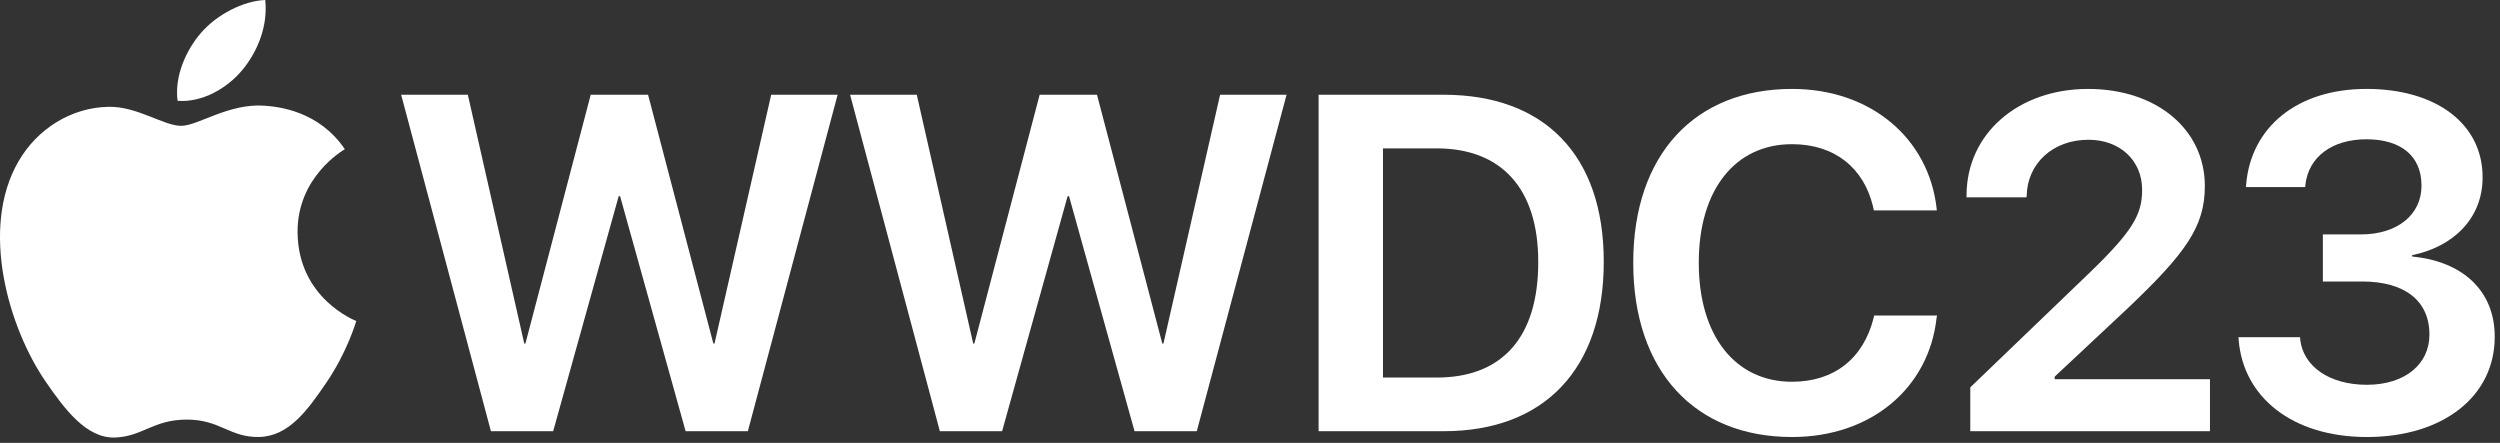 <?xml version="1.0" encoding="utf-8"?>
<!-- Generator: Adobe Illustrator 26.5.0, SVG Export Plug-In . SVG Version: 6.00 Build 0)  -->
<svg version="1.1" id="Artwork" xmlns="http://www.w3.org/2000/svg" xmlns:xlink="http://www.w3.org/1999/xlink" x="0px" y="0px"
	 width="471.212px" height="83.47px" viewBox="0 0 471.212 83.47" style="enable-background:new 0 0 471.212 83.47;"
	 xml:space="preserve">
<rect x="0" y="0" width="471.212" height="83.47" fill="#333333" stroke="none"/>
<style type="text/css">
	.st0{fill:#FFFFFF;}
</style>
<g>
	<g>
		<path class="st0" d="M75.612,17.86H88.18l10.635,46.89h0.22l12.305-46.89h10.811l12.305,46.89h0.22l10.679-46.89h12.524
			l-16.919,63.413h-11.733l-12.349-44.297h-0.264l-12.349,44.297H92.53L75.612,17.86z"/>
		<path class="st0" d="M160.229,17.86h12.568l10.635,46.89h0.22l12.305-46.89h10.811l12.305,46.89h0.22l10.679-46.89h12.523
			l-16.918,63.413h-11.734l-12.349-44.297h-0.264l-12.349,44.297h-11.733L160.229,17.86z"/>
		<path class="st0" d="M248.538,17.86h23.599c18.94,0,30.146,11.382,30.146,31.421v0.088c0,20.127-11.162,31.904-30.146,31.904
			h-23.599V17.86z M270.775,71.165c12.393,0,19.16-7.603,19.16-21.753v-0.088c0-13.799-6.943-21.357-19.16-21.357h-10.107v43.198
			H270.775z"/>
		<path class="st0" d="M307.843,49.544V49.5c0-20.347,11.602-32.739,29.927-32.739c14.897,0,25.752,9.36,27.246,22.456l0.044,0.439
			h-11.865l-0.176-0.791c-1.714-7.119-7.119-11.689-15.249-11.689c-10.723,0-17.578,8.569-17.578,22.324v0.044
			c0,13.799,6.899,22.412,17.578,22.412c7.91,0,13.447-4.351,15.381-12.041l0.088-0.439h11.865l-0.088,0.439
			c-1.45,13.228-12.349,22.456-27.246,22.456C319.401,82.371,307.843,69.891,307.843,49.544z"/>
		<path class="st0" d="M371.367,73.011l22.368-21.489c8.262-7.954,10.02-11.118,10.02-15.688v-0.088
			c0-5.493-4.175-9.404-10.107-9.404c-6.768,0-11.514,4.526-11.646,10.503l-0.044,0.352h-11.294v-0.352
			c0-11.733,9.844-20.083,22.896-20.083c13.008,0,22.017,7.69,22.017,18.281v0.088c0,7.559-3.56,12.568-14.634,23.071L387.276,70.99
			v0.483h29.268v9.8h-45.176V73.011z"/>
		<path class="st0" d="M421.96,64.134l-0.044-0.571h11.602l0.044,0.483c0.571,4.922,5.361,8.481,12.568,8.481
			c7.119,0,11.777-3.867,11.777-9.404v-0.088c0-6.416-4.746-9.976-12.656-9.976h-7.427v-8.877h7.207
			c6.855,0,11.382-3.735,11.382-9.141v-0.088c0-5.493-3.823-8.701-10.371-8.701c-6.504,0-10.942,3.34-11.514,8.613l-0.044,0.396
			h-11.162l0.044-0.527c0.923-10.811,9.668-17.974,22.676-17.974c13.271,0,21.885,6.68,21.885,16.611v0.088
			c0,7.866-5.713,13.096-13.271,14.634v0.264c9.404,0.879,15.557,6.372,15.557,15.073v0.088c0,11.162-9.712,18.853-24.082,18.853
			C432.068,82.371,422.839,74.857,421.96,64.134z"/>
	</g>
	<g>
		<path class="st0" d="M49.89,19.925c-6.79-0.502-12.55,3.792-15.764,3.792c-3.26,0-8.287-3.684-13.618-3.583
			C13.51,20.237,7.059,24.207,3.45,30.474c-7.27,12.618-1.856,31.316,5.225,41.555c3.464,5.003,7.595,10.641,13.021,10.436
			c5.223-0.206,7.199-3.378,13.512-3.378c6.309,0,8.089,3.378,13.612,3.277c5.622-0.104,9.183-5.107,12.622-10.138
			c3.979-5.807,5.614-11.43,5.711-11.727c-0.124-0.047-10.958-4.204-11.067-16.686c-0.098-10.436,8.518-15.452,8.91-15.693
			C60.105,20.917,52.551,20.122,49.89,19.925z"/>
		<path class="st0" d="M45.701,13.166C48.584,9.681,50.525,4.827,49.99,0c-4.15,0.165-9.17,2.764-12.146,6.247
			c-2.666,3.085-5.007,8.027-4.371,12.755C38.099,19.36,42.82,16.653,45.701,13.166z"/>
	</g>
</g>
</svg>
